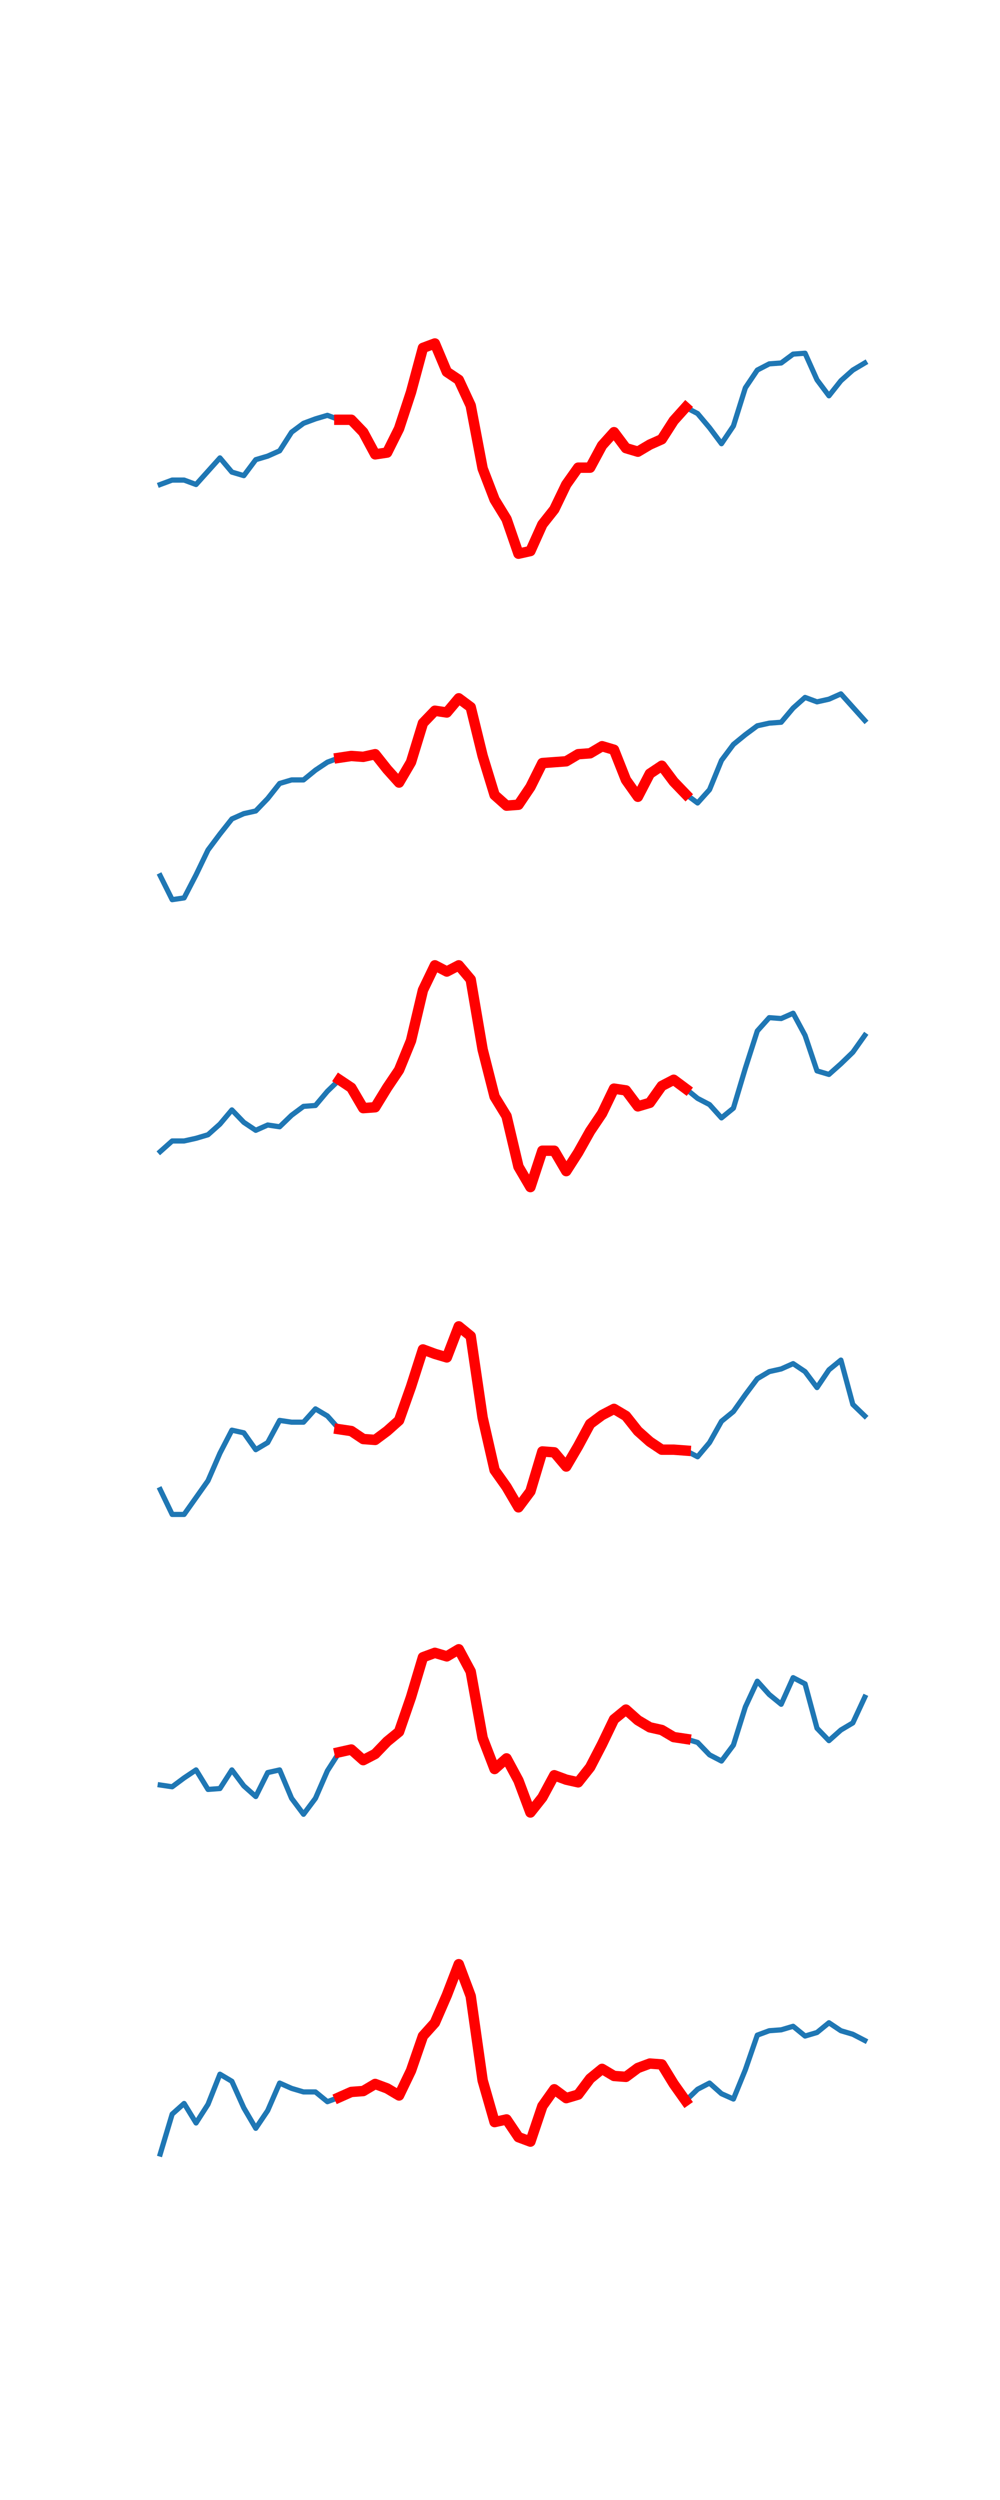 <?xml version="1.0" encoding="utf-8" standalone="no"?>
<!DOCTYPE svg PUBLIC "-//W3C//DTD SVG 1.1//EN"
  "http://www.w3.org/Graphics/SVG/1.1/DTD/svg11.dtd">
<svg xmlns:xlink="http://www.w3.org/1999/xlink" width="288pt" height="720pt" viewBox="0 0 288 720" xmlns="http://www.w3.org/2000/svg" version="1.1">
 <defs>
  <style type="text/css">*{stroke-linejoin: round; stroke-linecap: butt}</style>
 </defs>
 <g id="figure_1">
  <g id="patch_1">
   <path d="M 0 720 
L 288 720 
L 288 0 
L 0 0 
L 0 720 
z
" style="fill: none"/>
  </g>
  <g id="axes_1">
   <g id="line2d_1">
    <path d="M 46.145 139.541 
L 49.585 138.263 
L 53.024 138.263 
L 56.463 139.541 
L 59.902 135.708 
L 63.341 131.876 
L 66.78 135.964 
L 70.219 136.986 
L 73.659 132.387 
L 77.098 131.365 
L 80.537 129.832 
L 83.976 124.467 
L 87.415 121.912 
L 90.854 120.635 
L 94.293 119.613 
L 97.733 120.89 
L 101.172 120.89 
L 104.611 124.467 
L 108.05 130.854 
L 111.489 130.343 
L 114.928 123.445 
L 118.367 112.97 
L 121.806 100.196 
L 125.246 98.919 
L 128.685 107.094 
L 132.124 109.394 
L 135.563 116.803 
L 139.002 134.942 
L 142.441 143.884 
L 145.88 149.505 
L 149.32 159.468 
L 152.759 158.702 
L 156.198 151.037 
L 159.637 146.694 
L 163.076 139.541 
L 166.515 134.686 
L 169.954 134.686 
L 173.394 128.299 
L 176.833 124.467 
L 180.272 129.066 
L 183.711 130.088 
L 187.15 128.044 
L 190.589 126.511 
L 194.028 121.146 
L 197.467 117.314 
L 200.907 119.102 
L 204.346 123.19 
L 207.785 127.788 
L 211.224 122.679 
L 214.663 111.693 
L 218.102 106.583 
L 221.541 104.795 
L 224.981 104.539 
L 228.42 101.985 
L 231.859 101.729 
L 235.298 109.394 
L 238.737 113.992 
L 242.176 109.649 
L 245.615 106.583 
L 249.055 104.539 
" clip-path="url(#p8fd534cc1c)" style="fill: none; stroke: #1f77b4; stroke-width: 1.5; stroke-linecap: square"/>
   </g>
   <g id="line2d_2">
    <path d="M 97.733 120.89 
L 101.172 120.89 
L 104.611 124.467 
L 108.05 130.854 
L 111.489 130.343 
L 114.928 123.445 
L 118.367 112.97 
L 121.806 100.196 
L 125.246 98.919 
L 128.685 107.094 
L 132.124 109.394 
L 135.563 116.803 
L 139.002 134.942 
L 142.441 143.884 
L 145.88 149.505 
L 149.32 159.468 
L 152.759 158.702 
L 156.198 151.037 
L 159.637 146.694 
L 163.076 139.541 
L 166.515 134.686 
L 169.954 134.686 
L 173.394 128.299 
L 176.833 124.467 
L 180.272 129.066 
L 183.711 130.088 
L 187.15 128.044 
L 190.589 126.511 
L 194.028 121.146 
L 197.467 117.314 
" clip-path="url(#p8fd534cc1c)" style="fill: none; stroke: #ff0000; stroke-width: 3; stroke-linecap: square"/>
   </g>
  </g>
  <g id="axes_2">
   <g id="line2d_3">
    <path d="M 46.145 252.209 
L 49.585 259.107 
L 53.024 258.596 
L 56.463 251.954 
L 59.902 244.8 
L 63.341 240.201 
L 66.78 235.858 
L 70.219 234.325 
L 73.659 233.559 
L 77.098 229.982 
L 80.537 225.639 
L 83.976 224.617 
L 87.415 224.617 
L 90.854 221.806 
L 94.293 219.507 
L 97.733 218.23 
L 101.172 217.719 
L 104.611 217.974 
L 108.05 217.208 
L 111.489 221.551 
L 114.928 225.383 
L 118.367 219.507 
L 121.806 208.266 
L 125.246 204.689 
L 128.685 205.2 
L 132.124 201.112 
L 135.563 203.667 
L 139.002 217.719 
L 142.441 228.96 
L 145.88 232.026 
L 149.32 231.77 
L 152.759 226.661 
L 156.198 219.763 
L 159.637 219.507 
L 163.076 219.252 
L 166.515 217.208 
L 169.954 216.952 
L 173.394 214.908 
L 176.833 215.93 
L 180.272 224.617 
L 183.711 229.471 
L 187.15 222.828 
L 190.589 220.529 
L 194.028 225.128 
L 197.467 228.705 
L 200.907 231.259 
L 204.346 227.427 
L 207.785 218.996 
L 211.224 214.397 
L 214.663 211.587 
L 218.102 209.032 
L 221.541 208.266 
L 224.981 208.01 
L 228.42 203.923 
L 231.859 200.857 
L 235.298 202.134 
L 238.737 201.368 
L 242.176 199.835 
L 245.615 203.667 
L 249.055 207.499 
" clip-path="url(#p40b780c97f)" style="fill: none; stroke: #1f77b4; stroke-width: 1.5; stroke-linecap: square"/>
   </g>
   <g id="line2d_4">
    <path d="M 97.733 218.23 
L 101.172 217.719 
L 104.611 217.974 
L 108.05 217.208 
L 111.489 221.551 
L 114.928 225.383 
L 118.367 219.507 
L 121.806 208.266 
L 125.246 204.689 
L 128.685 205.2 
L 132.124 201.112 
L 135.563 203.667 
L 139.002 217.719 
L 142.441 228.96 
L 145.88 232.026 
L 149.32 231.77 
L 152.759 226.661 
L 156.198 219.763 
L 159.637 219.507 
L 163.076 219.252 
L 166.515 217.208 
L 169.954 216.952 
L 173.394 214.908 
L 176.833 215.93 
L 180.272 224.617 
L 183.711 229.471 
L 187.15 222.828 
L 190.589 220.529 
L 194.028 225.128 
L 197.467 228.705 
" clip-path="url(#p40b780c97f)" style="fill: none; stroke: #ff0000; stroke-width: 3; stroke-linecap: square"/>
   </g>
  </g>
  <g id="axes_3">
   <g id="line2d_5">
    <path d="M 46.145 331.665 
L 49.585 328.599 
L 53.024 328.599 
L 56.463 327.832 
L 59.902 326.81 
L 63.341 323.745 
L 66.78 319.657 
L 70.219 323.234 
L 73.659 325.533 
L 77.098 324 
L 80.537 324.511 
L 83.976 321.19 
L 87.415 318.635 
L 90.854 318.379 
L 94.293 314.292 
L 97.733 310.97 
L 101.172 313.27 
L 104.611 319.146 
L 108.05 318.89 
L 111.489 313.27 
L 114.928 308.16 
L 118.367 299.729 
L 121.806 285.166 
L 125.246 278.013 
L 128.685 279.801 
L 132.124 278.013 
L 135.563 282.101 
L 139.002 302.284 
L 142.441 315.825 
L 145.88 321.445 
L 149.32 336.008 
L 152.759 341.884 
L 156.198 331.409 
L 159.637 331.409 
L 163.076 337.285 
L 166.515 331.92 
L 169.954 325.788 
L 173.394 320.679 
L 176.833 313.525 
L 180.272 314.036 
L 183.711 318.635 
L 187.15 317.613 
L 190.589 312.759 
L 194.028 310.97 
L 197.467 313.525 
L 200.907 316.335 
L 204.346 318.124 
L 207.785 321.956 
L 211.224 319.146 
L 214.663 307.649 
L 218.102 296.919 
L 221.541 293.086 
L 224.981 293.342 
L 228.42 291.809 
L 231.859 298.196 
L 235.298 308.415 
L 238.737 309.437 
L 242.176 306.372 
L 245.615 303.05 
L 249.055 298.196 
" clip-path="url(#p2067e45100)" style="fill: none; stroke: #1f77b4; stroke-width: 1.5; stroke-linecap: square"/>
   </g>
   <g id="line2d_6">
    <path d="M 97.733 310.97 
L 101.172 313.27 
L 104.611 319.146 
L 108.05 318.89 
L 111.489 313.27 
L 114.928 308.16 
L 118.367 299.729 
L 121.806 285.166 
L 125.246 278.013 
L 128.685 279.801 
L 132.124 278.013 
L 135.563 282.101 
L 139.002 302.284 
L 142.441 315.825 
L 145.88 321.445 
L 149.32 336.008 
L 152.759 341.884 
L 156.198 331.409 
L 159.637 331.409 
L 163.076 337.285 
L 166.515 331.92 
L 169.954 325.788 
L 173.394 320.679 
L 176.833 313.525 
L 180.272 314.036 
L 183.711 318.635 
L 187.15 317.613 
L 190.589 312.759 
L 194.028 310.97 
L 197.467 313.525 
" clip-path="url(#p2067e45100)" style="fill: none; stroke: #ff0000; stroke-width: 3; stroke-linecap: square"/>
   </g>
  </g>
  <g id="axes_4">
   <g id="line2d_7">
    <path d="M 46.145 429.004 
L 49.585 436.157 
L 53.024 436.157 
L 56.463 431.303 
L 59.902 426.449 
L 63.341 418.529 
L 66.78 411.886 
L 70.219 412.653 
L 73.659 417.507 
L 77.098 415.463 
L 80.537 409.076 
L 83.976 409.587 
L 87.415 409.587 
L 90.854 405.755 
L 94.293 407.799 
L 97.733 411.631 
L 101.172 412.142 
L 104.611 414.441 
L 108.05 414.697 
L 111.489 412.142 
L 114.928 409.076 
L 118.367 399.368 
L 121.806 388.637 
L 125.246 389.915 
L 128.685 390.937 
L 132.124 381.995 
L 135.563 384.805 
L 139.002 408.31 
L 142.441 423.383 
L 145.88 428.237 
L 149.32 434.114 
L 152.759 429.515 
L 156.198 418.018 
L 159.637 418.274 
L 163.076 422.361 
L 166.515 416.485 
L 169.954 410.098 
L 173.394 407.543 
L 176.833 405.755 
L 180.272 407.799 
L 183.711 412.142 
L 187.15 415.208 
L 190.589 417.507 
L 194.028 417.507 
L 197.467 417.763 
L 200.907 419.551 
L 204.346 415.463 
L 207.785 409.332 
L 211.224 406.521 
L 214.663 401.667 
L 218.102 397.068 
L 221.541 395.025 
L 224.981 394.258 
L 228.42 392.725 
L 231.859 395.025 
L 235.298 399.623 
L 238.737 394.514 
L 242.176 391.703 
L 245.615 404.477 
L 249.055 407.799 
" clip-path="url(#p50f9a81866)" style="fill: none; stroke: #1f77b4; stroke-width: 1.5; stroke-linecap: square"/>
   </g>
   <g id="line2d_8">
    <path d="M 97.733 411.631 
L 101.172 412.142 
L 104.611 414.441 
L 108.05 414.697 
L 111.489 412.142 
L 114.928 409.076 
L 118.367 399.368 
L 121.806 388.637 
L 125.246 389.915 
L 128.685 390.937 
L 132.124 381.995 
L 135.563 384.805 
L 139.002 408.31 
L 142.441 423.383 
L 145.88 428.237 
L 149.32 434.114 
L 152.759 429.515 
L 156.198 418.018 
L 159.637 418.274 
L 163.076 422.361 
L 166.515 416.485 
L 169.954 410.098 
L 173.394 407.543 
L 176.833 405.755 
L 180.272 407.799 
L 183.711 412.142 
L 187.15 415.208 
L 190.589 417.507 
L 194.028 417.507 
L 197.467 417.763 
" clip-path="url(#p50f9a81866)" style="fill: none; stroke: #ff0000; stroke-width: 3; stroke-linecap: square"/>
   </g>
  </g>
  <g id="axes_5">
   <g id="line2d_9">
    <path d="M 46.145 514.08 
L 49.585 514.591 
L 53.024 512.036 
L 56.463 509.737 
L 59.902 515.357 
L 63.341 515.102 
L 66.78 509.737 
L 70.219 514.335 
L 73.659 517.401 
L 77.098 510.503 
L 80.537 509.737 
L 83.976 517.912 
L 87.415 522.511 
L 90.854 517.912 
L 94.293 509.992 
L 97.733 504.627 
L 101.172 503.861 
L 104.611 506.926 
L 108.05 505.138 
L 111.489 501.561 
L 114.928 498.751 
L 118.367 488.787 
L 121.806 477.29 
L 125.246 476.013 
L 128.685 477.035 
L 132.124 474.991 
L 135.563 481.378 
L 139.002 500.539 
L 142.441 509.481 
L 145.88 506.415 
L 149.32 512.803 
L 152.759 522 
L 156.198 517.657 
L 159.637 511.27 
L 163.076 512.547 
L 166.515 513.314 
L 169.954 508.97 
L 173.394 502.328 
L 176.833 495.174 
L 180.272 492.364 
L 183.711 495.43 
L 187.15 497.474 
L 190.589 498.24 
L 194.028 500.284 
L 197.467 500.795 
L 200.907 501.817 
L 204.346 505.394 
L 207.785 507.182 
L 211.224 502.583 
L 214.663 491.597 
L 218.102 484.188 
L 221.541 488.021 
L 224.981 490.831 
L 228.42 483.166 
L 231.859 484.955 
L 235.298 497.729 
L 238.737 501.306 
L 242.176 498.24 
L 245.615 496.196 
L 249.055 488.787 
" clip-path="url(#p61c4e52bec)" style="fill: none; stroke: #1f77b4; stroke-width: 1.5; stroke-linecap: square"/>
   </g>
   <g id="line2d_10">
    <path d="M 97.733 504.627 
L 101.172 503.861 
L 104.611 506.926 
L 108.05 505.138 
L 111.489 501.561 
L 114.928 498.751 
L 118.367 488.787 
L 121.806 477.29 
L 125.246 476.013 
L 128.685 477.035 
L 132.124 474.991 
L 135.563 481.378 
L 139.002 500.539 
L 142.441 509.481 
L 145.88 506.415 
L 149.32 512.803 
L 152.759 522 
L 156.198 517.657 
L 159.637 511.27 
L 163.076 512.547 
L 166.515 513.314 
L 169.954 508.97 
L 173.394 502.328 
L 176.833 495.174 
L 180.272 492.364 
L 183.711 495.43 
L 187.15 497.474 
L 190.589 498.24 
L 194.028 500.284 
L 197.467 500.795 
" clip-path="url(#p61c4e52bec)" style="fill: none; stroke: #ff0000; stroke-width: 3; stroke-linecap: square"/>
   </g>
  </g>
  <g id="axes_6">
   <g id="line2d_11">
    <path d="M 46.145 620.361 
L 49.585 608.865 
L 53.024 605.799 
L 56.463 611.419 
L 59.902 606.054 
L 63.341 597.368 
L 66.78 599.412 
L 70.219 607.076 
L 73.659 612.952 
L 77.098 607.843 
L 80.537 599.923 
L 83.976 601.455 
L 87.415 602.477 
L 90.854 602.477 
L 94.293 605.288 
L 97.733 604.01 
L 101.172 602.477 
L 104.611 602.222 
L 108.05 600.178 
L 111.489 601.455 
L 114.928 603.499 
L 118.367 596.346 
L 121.806 586.382 
L 125.246 582.55 
L 128.685 574.63 
L 132.124 565.688 
L 135.563 574.885 
L 139.002 599.156 
L 142.441 611.164 
L 145.88 610.397 
L 149.32 615.507 
L 152.759 616.785 
L 156.198 606.565 
L 159.637 601.711 
L 163.076 604.266 
L 166.515 603.244 
L 169.954 598.645 
L 173.394 595.835 
L 176.833 597.879 
L 180.272 598.134 
L 183.711 595.579 
L 187.15 594.302 
L 190.589 594.557 
L 194.028 600.178 
L 197.467 605.032 
L 200.907 601.711 
L 204.346 599.923 
L 207.785 602.988 
L 211.224 604.521 
L 214.663 596.09 
L 218.102 586.126 
L 221.541 584.849 
L 224.981 584.594 
L 228.42 583.572 
L 231.859 586.382 
L 235.298 585.36 
L 238.737 582.55 
L 242.176 584.849 
L 245.615 585.871 
L 249.055 587.659 
" clip-path="url(#p15ed0d9d2c)" style="fill: none; stroke: #1f77b4; stroke-width: 1.5; stroke-linecap: square"/>
   </g>
   <g id="line2d_12">
    <path d="M 97.733 604.01 
L 101.172 602.477 
L 104.611 602.222 
L 108.05 600.178 
L 111.489 601.455 
L 114.928 603.499 
L 118.367 596.346 
L 121.806 586.382 
L 125.246 582.55 
L 128.685 574.63 
L 132.124 565.688 
L 135.563 574.885 
L 139.002 599.156 
L 142.441 611.164 
L 145.88 610.397 
L 149.32 615.507 
L 152.759 616.785 
L 156.198 606.565 
L 159.637 601.711 
L 163.076 604.266 
L 166.515 603.244 
L 169.954 598.645 
L 173.394 595.835 
L 176.833 597.879 
L 180.272 598.134 
L 183.711 595.579 
L 187.15 594.302 
L 190.589 594.557 
L 194.028 600.178 
L 197.467 605.032 
" clip-path="url(#p15ed0d9d2c)" style="fill: none; stroke: #ff0000; stroke-width: 3; stroke-linecap: square"/>
   </g>
  </g>
 </g>
 <defs>
  <clipPath id="p8fd534cc1c">
   <rect x="36" y="86.4" width="223.2" height="79.2"/>
  </clipPath>
  <clipPath id="p40b780c97f">
   <rect x="36" y="181.44" width="223.2" height="79.2"/>
  </clipPath>
  <clipPath id="p2067e45100">
   <rect x="36" y="276.48" width="223.2" height="79.2"/>
  </clipPath>
  <clipPath id="p50f9a81866">
   <rect x="36" y="371.52" width="223.2" height="79.2"/>
  </clipPath>
  <clipPath id="p61c4e52bec">
   <rect x="36" y="466.56" width="223.2" height="79.2"/>
  </clipPath>
  <clipPath id="p15ed0d9d2c">
   <rect x="36" y="561.6" width="223.2" height="79.2"/>
  </clipPath>
 </defs>
</svg>
